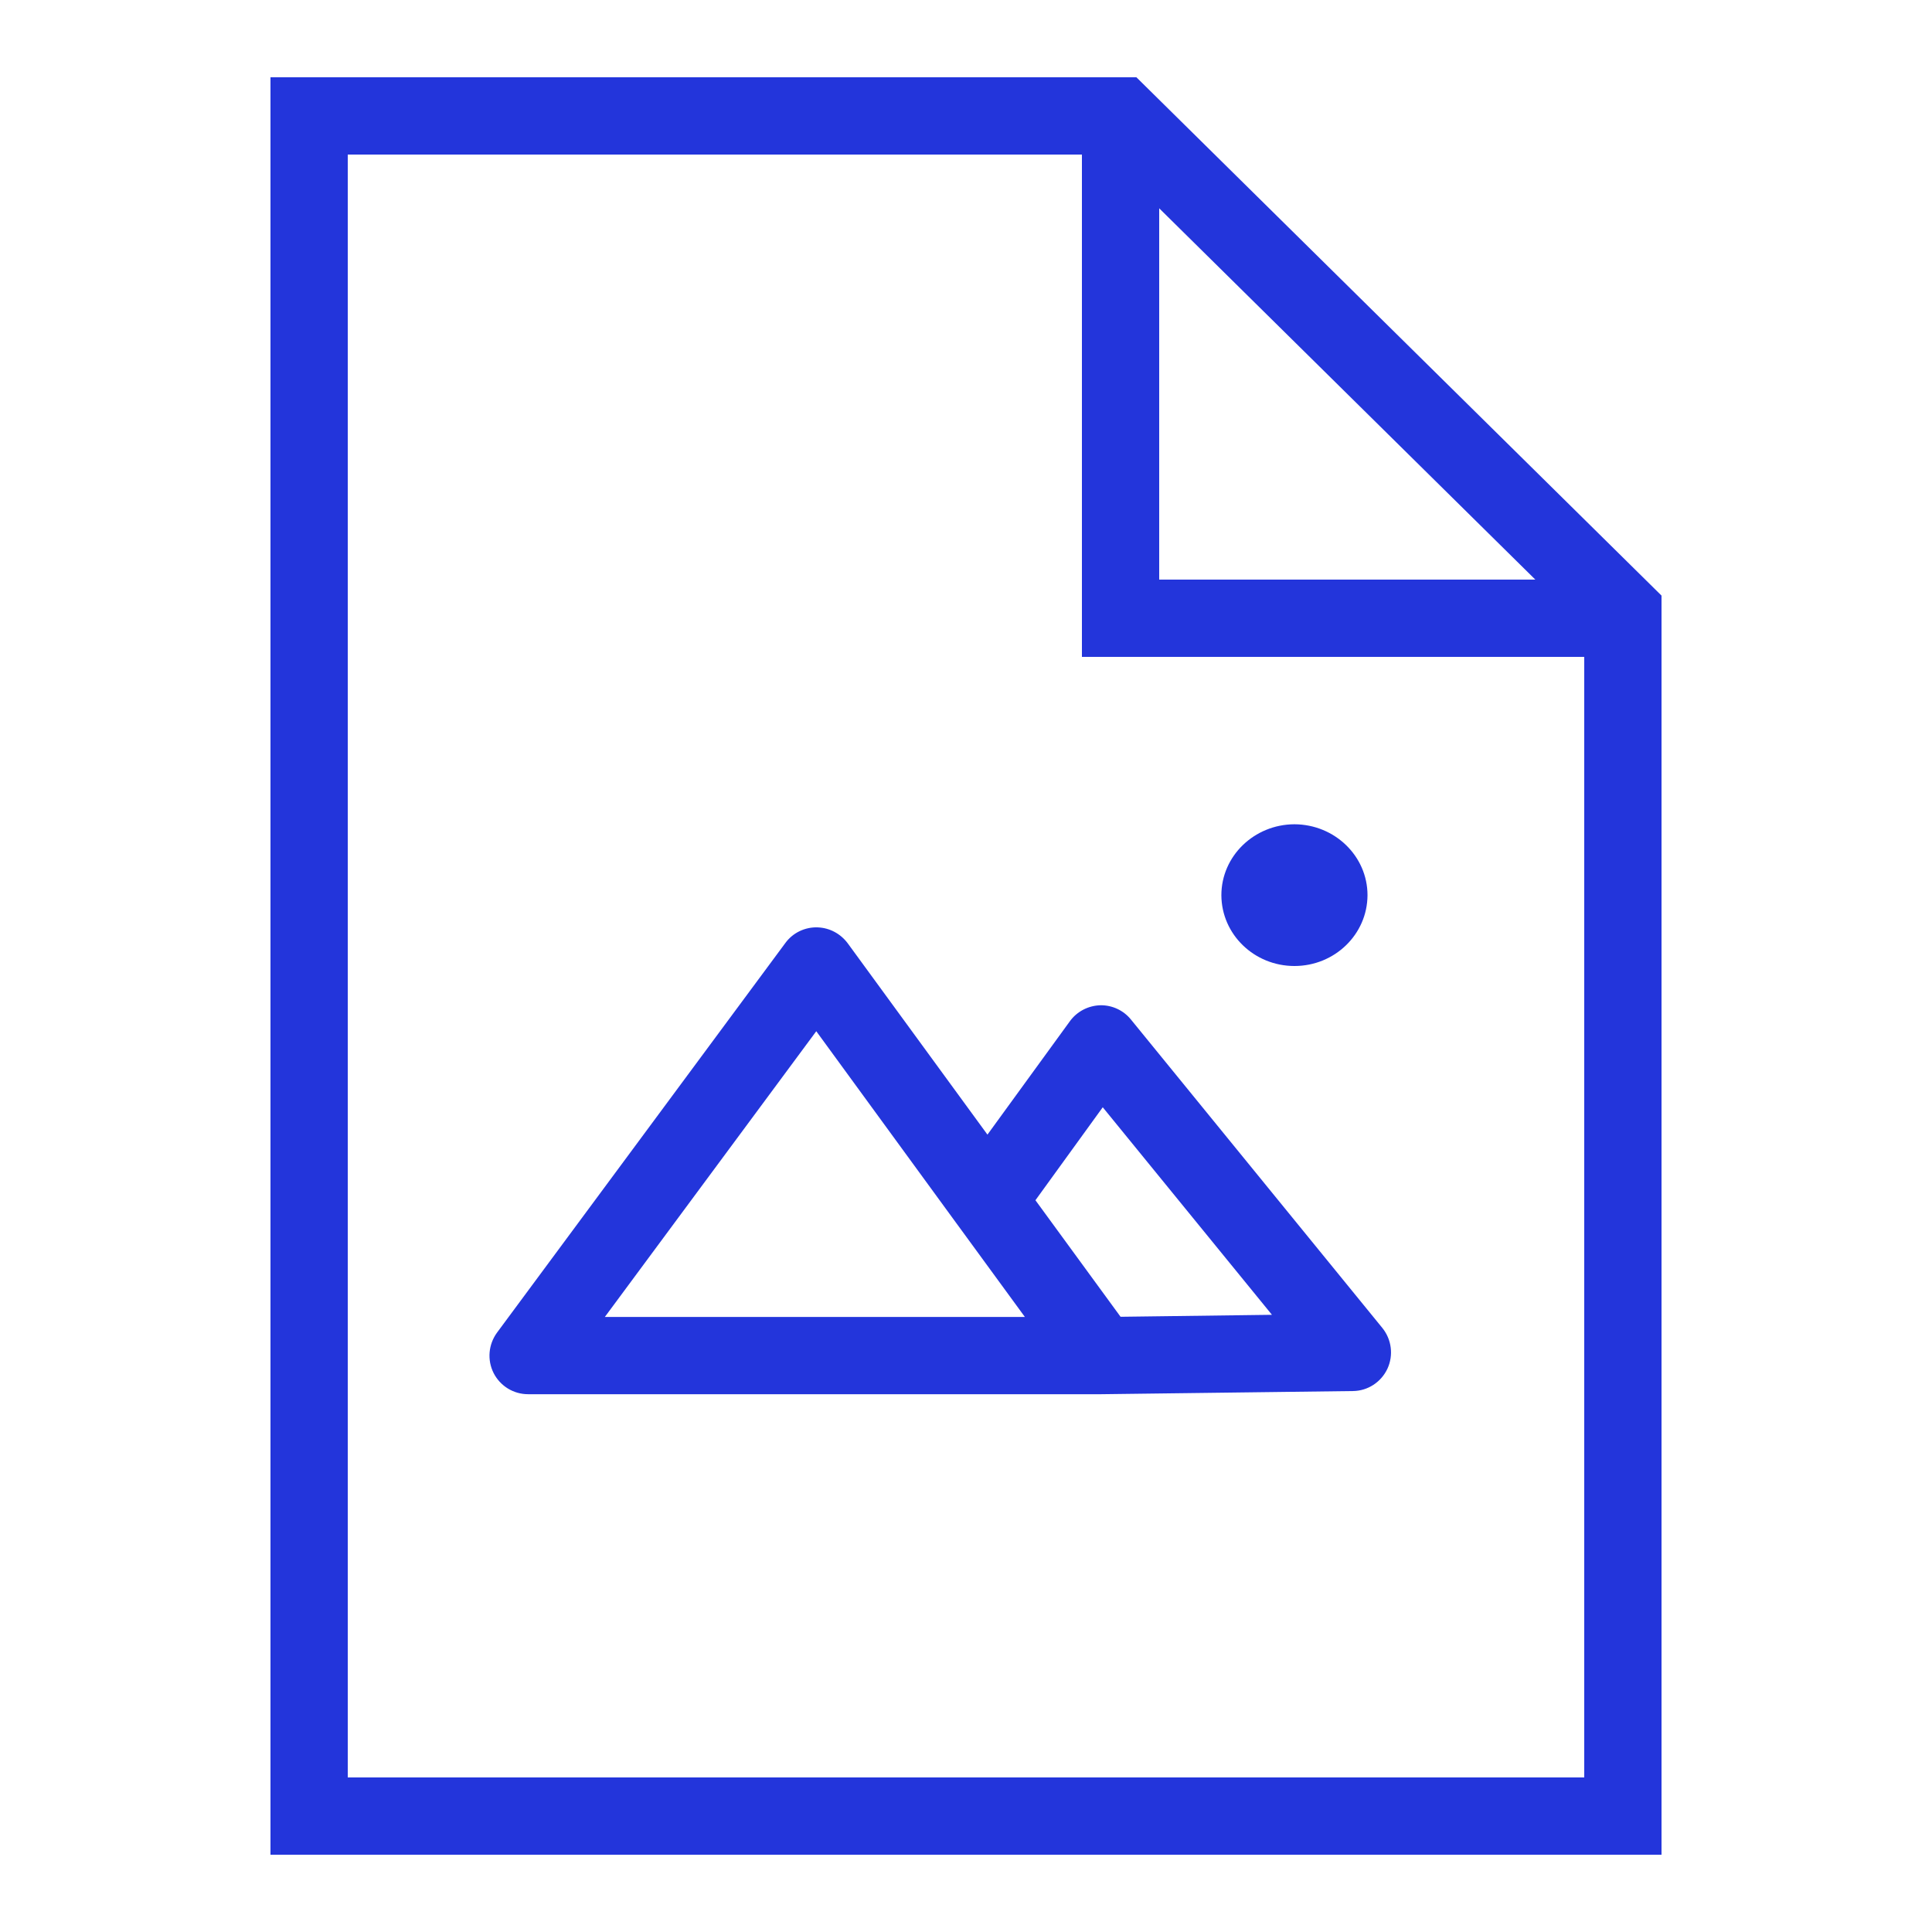 <svg xmlns="http://www.w3.org/2000/svg" xmlns:xlink="http://www.w3.org/1999/xlink" viewBox="0,0,256,256" width="500px" height="500px" fill-rule="nonzero"><g fill="#2335db" fill-rule="nonzero" stroke="none" stroke-width="1" stroke-linecap="butt" stroke-linejoin="miter" stroke-miterlimit="10" stroke-dasharray="" stroke-dashoffset="0" font-family="none" font-weight="none" font-size="none" text-anchor="none" style="mix-blend-mode: normal"><g transform="scale(5.12,5.12)"><path d="M7,2v46h36v-32.586l-13.59,-13.414zM9,4h19v13h13v29h-32zM30,5.391l9.734,9.609h-9.734zM33.5,21.332c-1.043,0.004 -1.891,0.824 -1.891,1.836c0.004,1.012 0.848,1.832 1.891,1.832c1.043,0 1.887,-0.82 1.891,-1.832c0,-1.012 -0.848,-1.832 -1.891,-1.836zM21.168,24c-0.332,-0.012 -0.648,0.137 -0.844,0.406l-7.461,10.082c-0.223,0.305 -0.258,0.707 -0.09,1.043c0.172,0.34 0.516,0.551 0.895,0.551h14.758c0.023,0 0.047,0 0.07,0c0.004,0 0.004,0 0.008,0l6.512,-0.082c0.383,-0.004 0.727,-0.23 0.891,-0.578c0.16,-0.348 0.109,-0.754 -0.129,-1.051l-6.508,-7.984c-0.191,-0.238 -0.484,-0.375 -0.789,-0.371c-0.316,0.008 -0.609,0.16 -0.793,0.414l-2.133,2.934l-3.617,-4.953c-0.184,-0.246 -0.465,-0.398 -0.77,-0.41zM21.125,26.688l3.629,4.973c0.004,0.008 0.008,0.012 0.012,0.016l1.758,2.406h-10.871zM28.539,28.656l4.379,5.371l-3.918,0.051l-2.203,-3.016z"></path></g></g></svg>